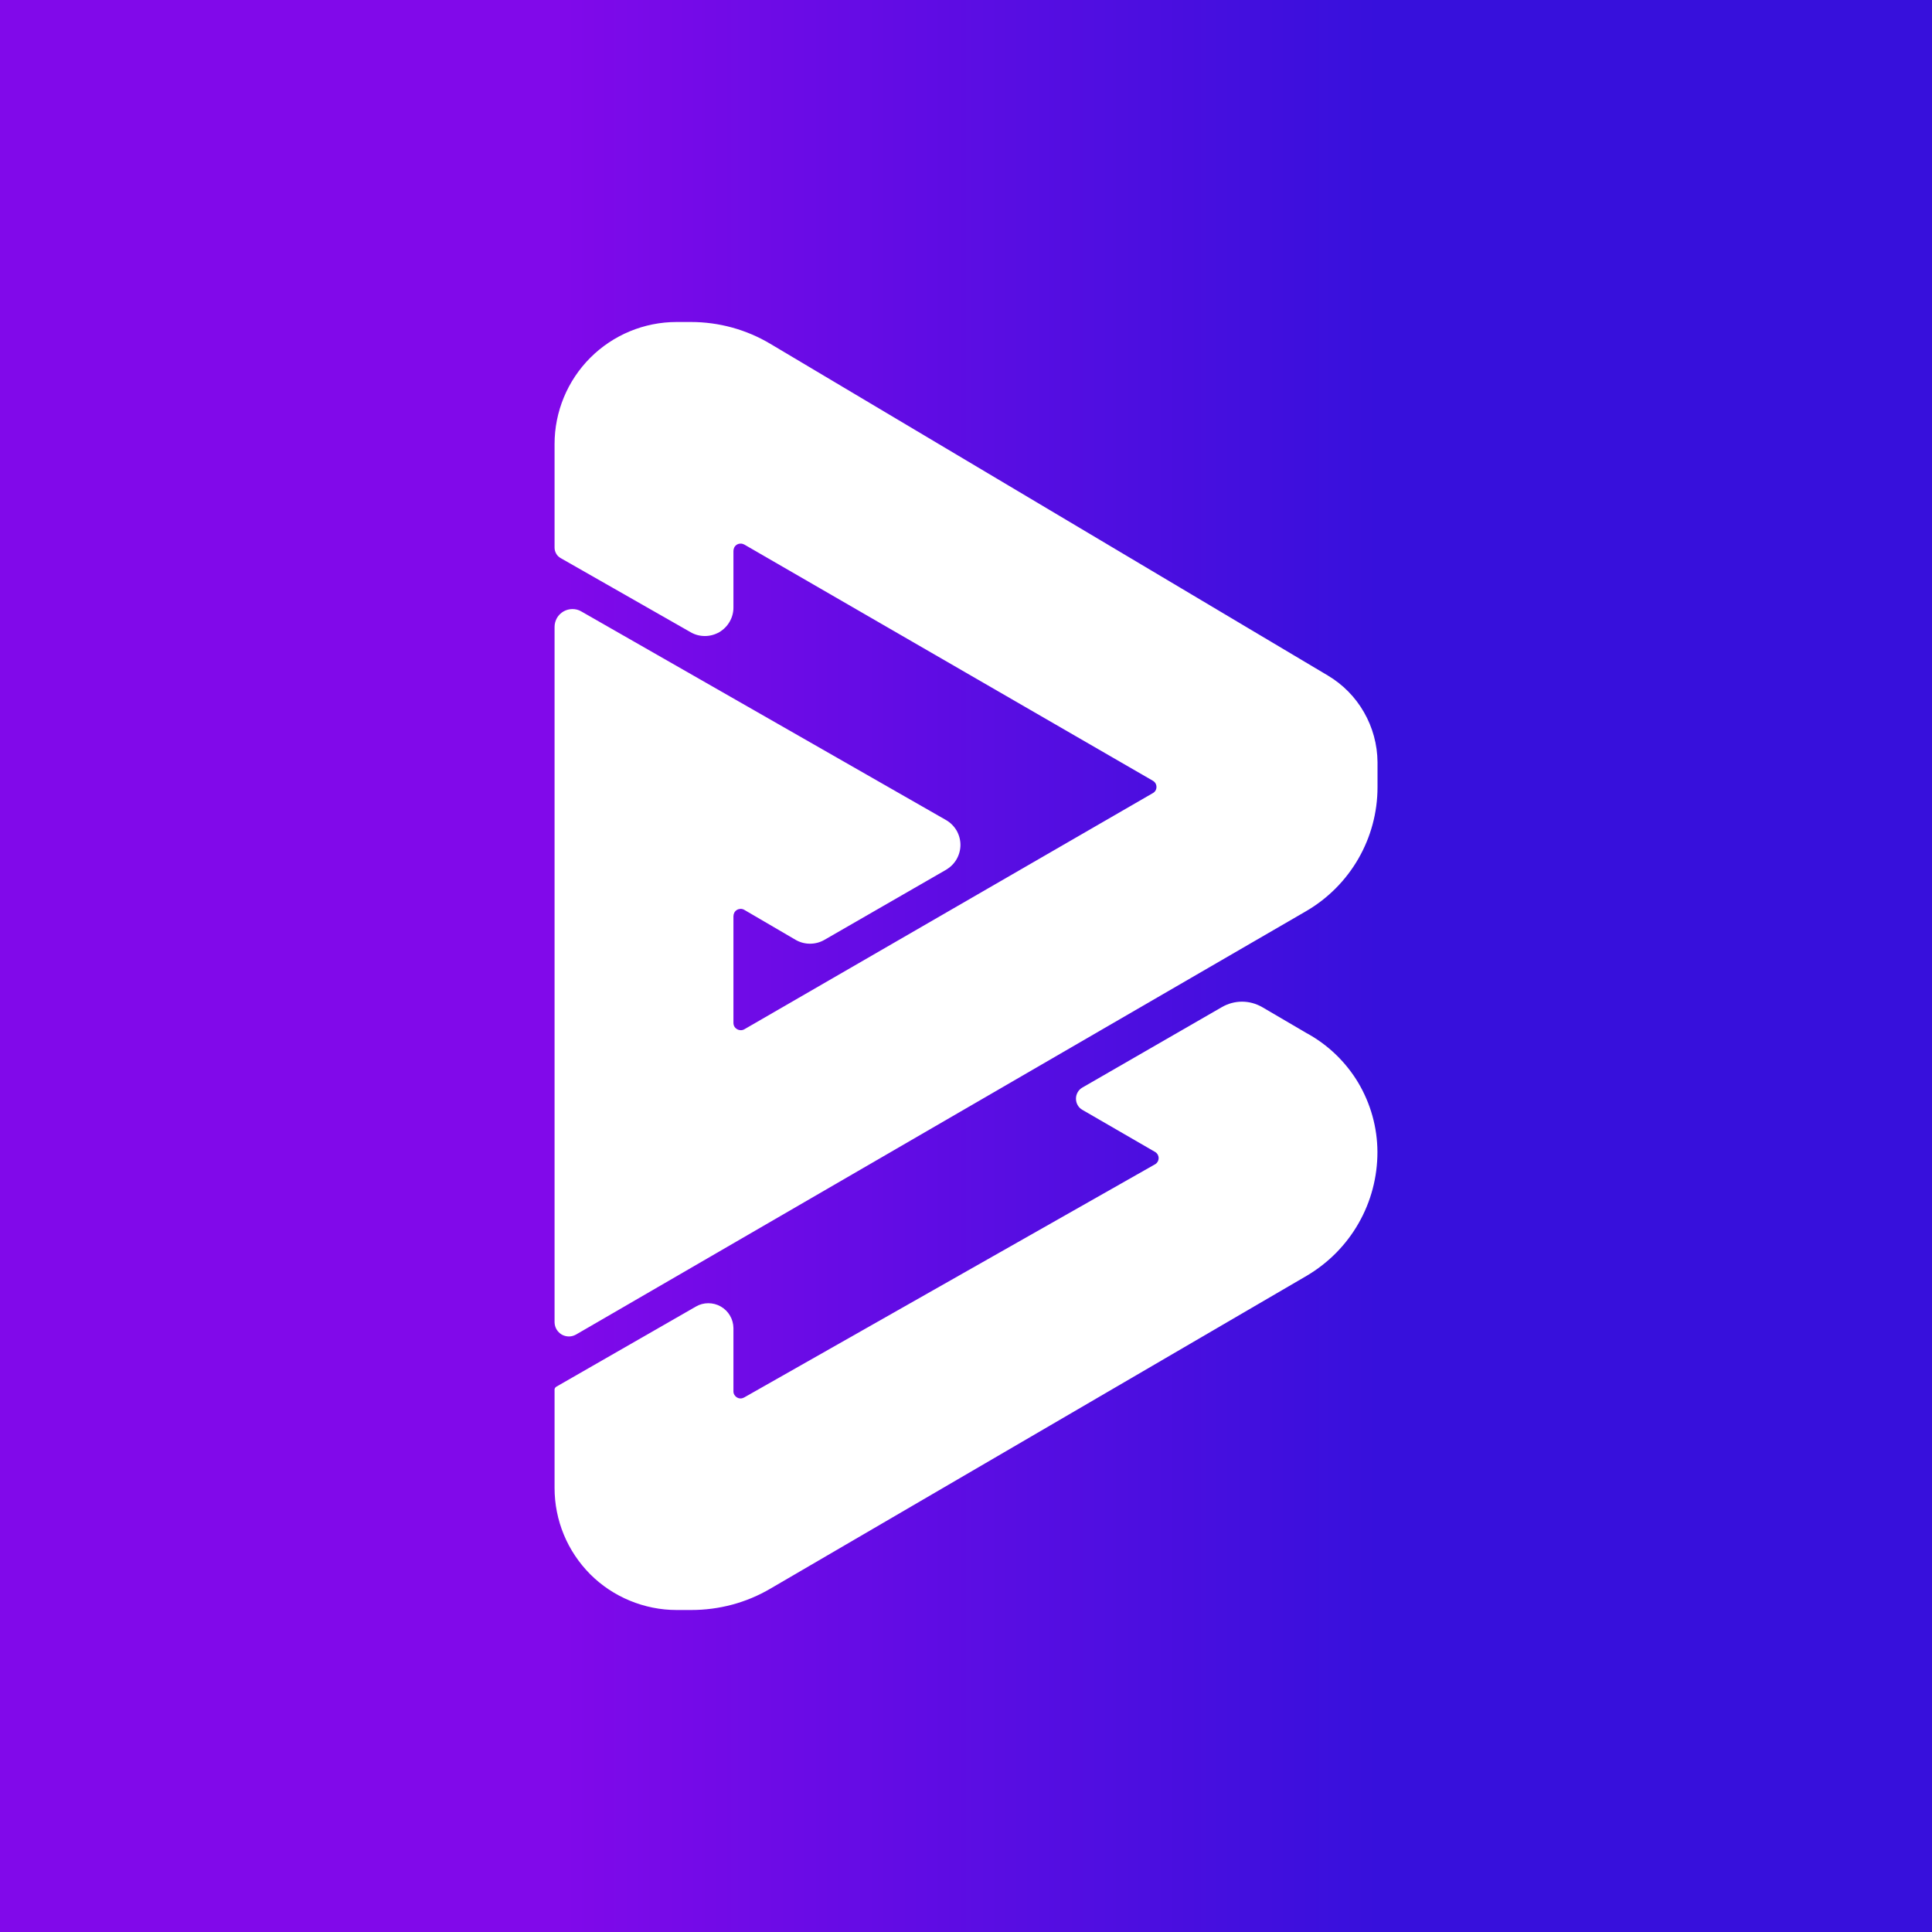 <svg width="24" height="24" viewBox="0 0 24 24" fill="none" xmlns="http://www.w3.org/2000/svg">
<rect x="0" y="0" width="24" height="24" fill="#808080" stroke="none"/>
<g clip-path="url(#clip0_328_19520)">
<path d="M24 0H0V24H24V0Z" fill="url(#paint0_linear_328_19520)"/>
<path d="M6.965 6.933C6.942 6.92 6.923 6.902 6.91 6.879C6.897 6.856 6.889 6.831 6.889 6.804V5.516C6.889 5.114 7.049 4.728 7.333 4.444C7.617 4.16 8.003 4 8.405 4H8.583C8.929 4 9.271 4.093 9.569 4.271L16.494 8.391C16.681 8.502 16.836 8.659 16.944 8.848C17.052 9.036 17.11 9.249 17.112 9.467V9.778C17.112 10.413 16.774 11 16.223 11.32L7.156 16.578C7.129 16.593 7.099 16.602 7.068 16.602C7.037 16.602 7.006 16.594 6.979 16.579C6.952 16.563 6.93 16.541 6.914 16.515C6.898 16.488 6.89 16.458 6.889 16.427V7.787C6.889 7.748 6.9 7.71 6.919 7.676C6.939 7.642 6.967 7.615 7.001 7.595C7.035 7.576 7.073 7.566 7.112 7.566C7.151 7.566 7.189 7.576 7.222 7.596L11.752 10.187C11.806 10.218 11.851 10.263 11.883 10.317C11.914 10.371 11.931 10.433 11.931 10.496C11.931 10.558 11.914 10.62 11.883 10.674C11.851 10.729 11.806 10.773 11.752 10.805L10.24 11.676C10.186 11.707 10.125 11.723 10.062 11.723C10 11.723 9.939 11.707 9.885 11.676L9.245 11.302C9.231 11.294 9.215 11.29 9.2 11.29C9.184 11.291 9.168 11.295 9.155 11.303C9.141 11.311 9.13 11.323 9.122 11.337C9.115 11.351 9.111 11.367 9.111 11.382V12.707C9.111 12.778 9.187 12.818 9.245 12.787L14.32 9.853C14.334 9.846 14.346 9.834 14.354 9.821C14.362 9.807 14.366 9.792 14.366 9.776C14.366 9.76 14.362 9.744 14.354 9.731C14.346 9.717 14.334 9.706 14.32 9.698L9.245 6.764C9.231 6.757 9.215 6.752 9.2 6.753C9.184 6.753 9.168 6.757 9.155 6.765C9.141 6.773 9.13 6.785 9.122 6.799C9.115 6.813 9.111 6.829 9.111 6.844V7.542C9.112 7.605 9.096 7.667 9.065 7.721C9.034 7.776 8.989 7.821 8.935 7.853C8.881 7.884 8.819 7.901 8.757 7.901C8.694 7.901 8.632 7.885 8.578 7.853L6.965 6.933Z" fill="white"/>
<path d="M6.911 17.226C6.903 17.231 6.897 17.237 6.893 17.245C6.889 17.253 6.887 17.262 6.889 17.271V18.484C6.889 18.683 6.928 18.88 7.004 19.064C7.08 19.248 7.192 19.415 7.332 19.556C7.473 19.697 7.64 19.808 7.824 19.884C8.008 19.96 8.205 20 8.404 20H8.586C8.933 20 9.271 19.911 9.573 19.733L16.231 15.849C16.499 15.691 16.722 15.467 16.876 15.197C17.031 14.927 17.111 14.622 17.111 14.311C17.11 14.007 17.027 13.71 16.872 13.449C16.716 13.189 16.493 12.975 16.226 12.831L15.68 12.511C15.603 12.467 15.517 12.443 15.429 12.443C15.341 12.443 15.254 12.467 15.178 12.511L13.444 13.511C13.42 13.525 13.4 13.545 13.387 13.569C13.373 13.593 13.366 13.621 13.366 13.648C13.366 13.676 13.373 13.704 13.387 13.728C13.4 13.752 13.42 13.772 13.444 13.786L14.351 14.311C14.364 14.319 14.374 14.33 14.382 14.343C14.389 14.356 14.393 14.371 14.393 14.386C14.393 14.402 14.389 14.416 14.382 14.43C14.374 14.443 14.364 14.454 14.351 14.462L9.244 17.36C9.231 17.367 9.216 17.372 9.2 17.372C9.185 17.372 9.169 17.368 9.156 17.36C9.142 17.352 9.131 17.341 9.123 17.328C9.115 17.315 9.111 17.3 9.111 17.284V16.497C9.11 16.443 9.096 16.39 9.068 16.343C9.041 16.296 9.001 16.257 8.954 16.23C8.907 16.203 8.853 16.189 8.799 16.189C8.745 16.189 8.691 16.203 8.644 16.231L6.911 17.226Z" fill="white"/>
</g>
<defs>
<linearGradient id="paint0_linear_328_19520" x1="17.112" y1="11.9" x2="6.889" y2="11.9" gradientUnits="userSpaceOnUse">
<stop stop-color="#3710DC"/>
<stop offset="1" stop-color="#8109EA"/>
</linearGradient>
<clipPath id="clip0_328_19520">
<rect width="24" height="24" fill="white"/>
</clipPath>
</defs>
</svg>
